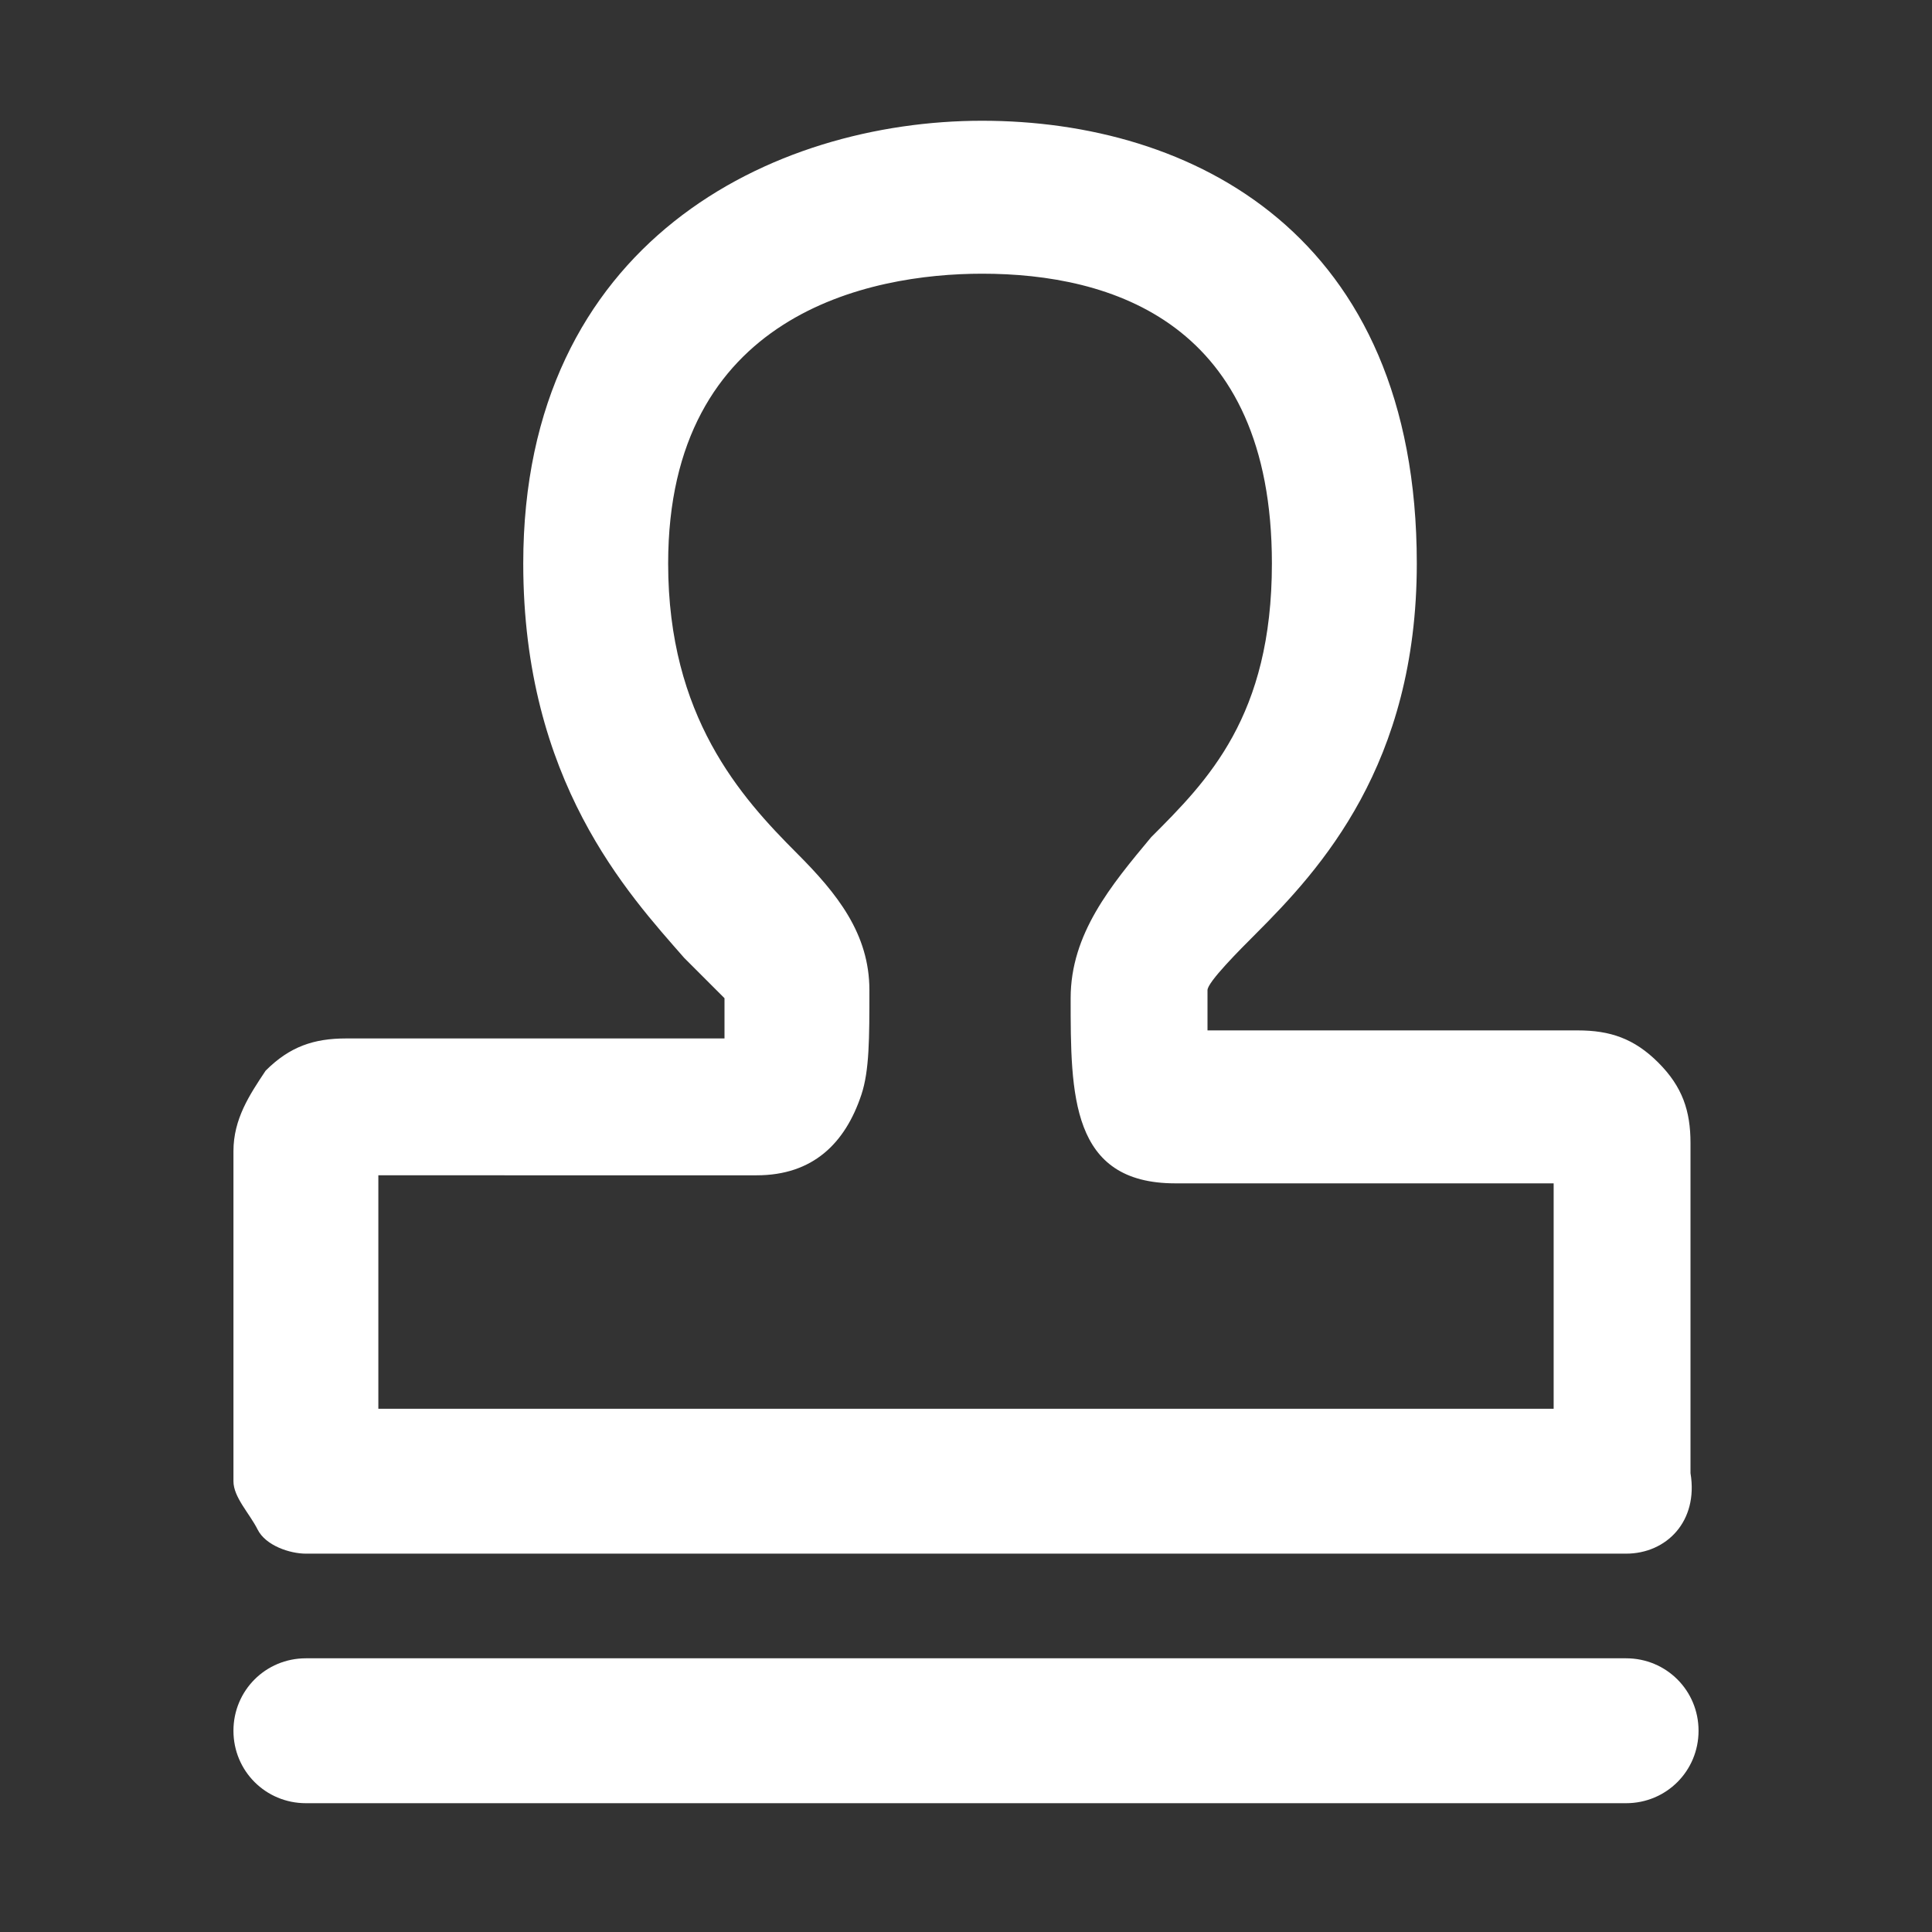 <?xml version="1.0" encoding="utf-8"?>
<!-- Generator: Adobe Illustrator 27.3.1, SVG Export Plug-In . SVG Version: 6.00 Build 0)  -->
<svg version="1.1" id="圖層_1" xmlns="http://www.w3.org/2000/svg" xmlns:xlink="http://www.w3.org/1999/xlink" x="0px" y="0px"
	 viewBox="0 0 24 24" style="enable-background:new 0 0 24 24;" xml:space="preserve">
<rect x="0" y="0" width="24" height="24" fill="#333333" stroke="none"/>
<style type="text/css">
	.st0{fill:#FFFFFF;}
</style>
<g>
	<path class="st0" d="M20.2,19.3H3.8c-0.2,0-0.5-0.1-0.6-0.3s-0.3-0.4-0.3-0.6l0-4.1c0-0.4,0.2-0.7,0.4-1c0.3-0.3,0.6-0.4,1-0.4H9
		c0-0.2,0-0.3,0-0.5c0,0-0.3-0.3-0.5-0.5C7.8,11.1,6.5,9.7,6.5,7c0-4,3.1-5.5,5.7-5.5c2.6,0,5.4,1.4,5.4,5.5c0,2.5-1.2,3.8-2,4.6
		c-0.2,0.2-0.6,0.6-0.6,0.7c0,0.2,0,0.4,0,0.5h4.6c0.4,0,0.7,0.1,1,0.4c0.3,0.3,0.4,0.6,0.4,1v4.1C21.1,18.9,20.7,19.3,20.2,19.3z
		 M4.7,17.5h14.6v-2.8h-4.7c-1.3,0-1.3-1.1-1.3-2.3c0-0.8,0.5-1.4,1-2C15,9.7,15.8,8.9,15.8,7c0-3-2-3.6-3.6-3.6
		c-1.4,0-3.9,0.5-3.9,3.6c0,1.9,0.9,2.9,1.6,3.6c0.5,0.5,0.9,1,0.9,1.7c0,0.6,0,1-0.1,1.3c-0.2,0.6-0.6,1-1.3,1H4.7L4.7,17.5z"/>
	<path class="st0" d="M20.2,22.4H3.8c-0.5,0-0.9-0.4-0.9-0.9s0.4-0.9,0.9-0.9h16.4c0.5,0,0.9,0.4,0.9,0.9S20.7,22.4,20.2,22.4z"/>
</g>
</svg>
